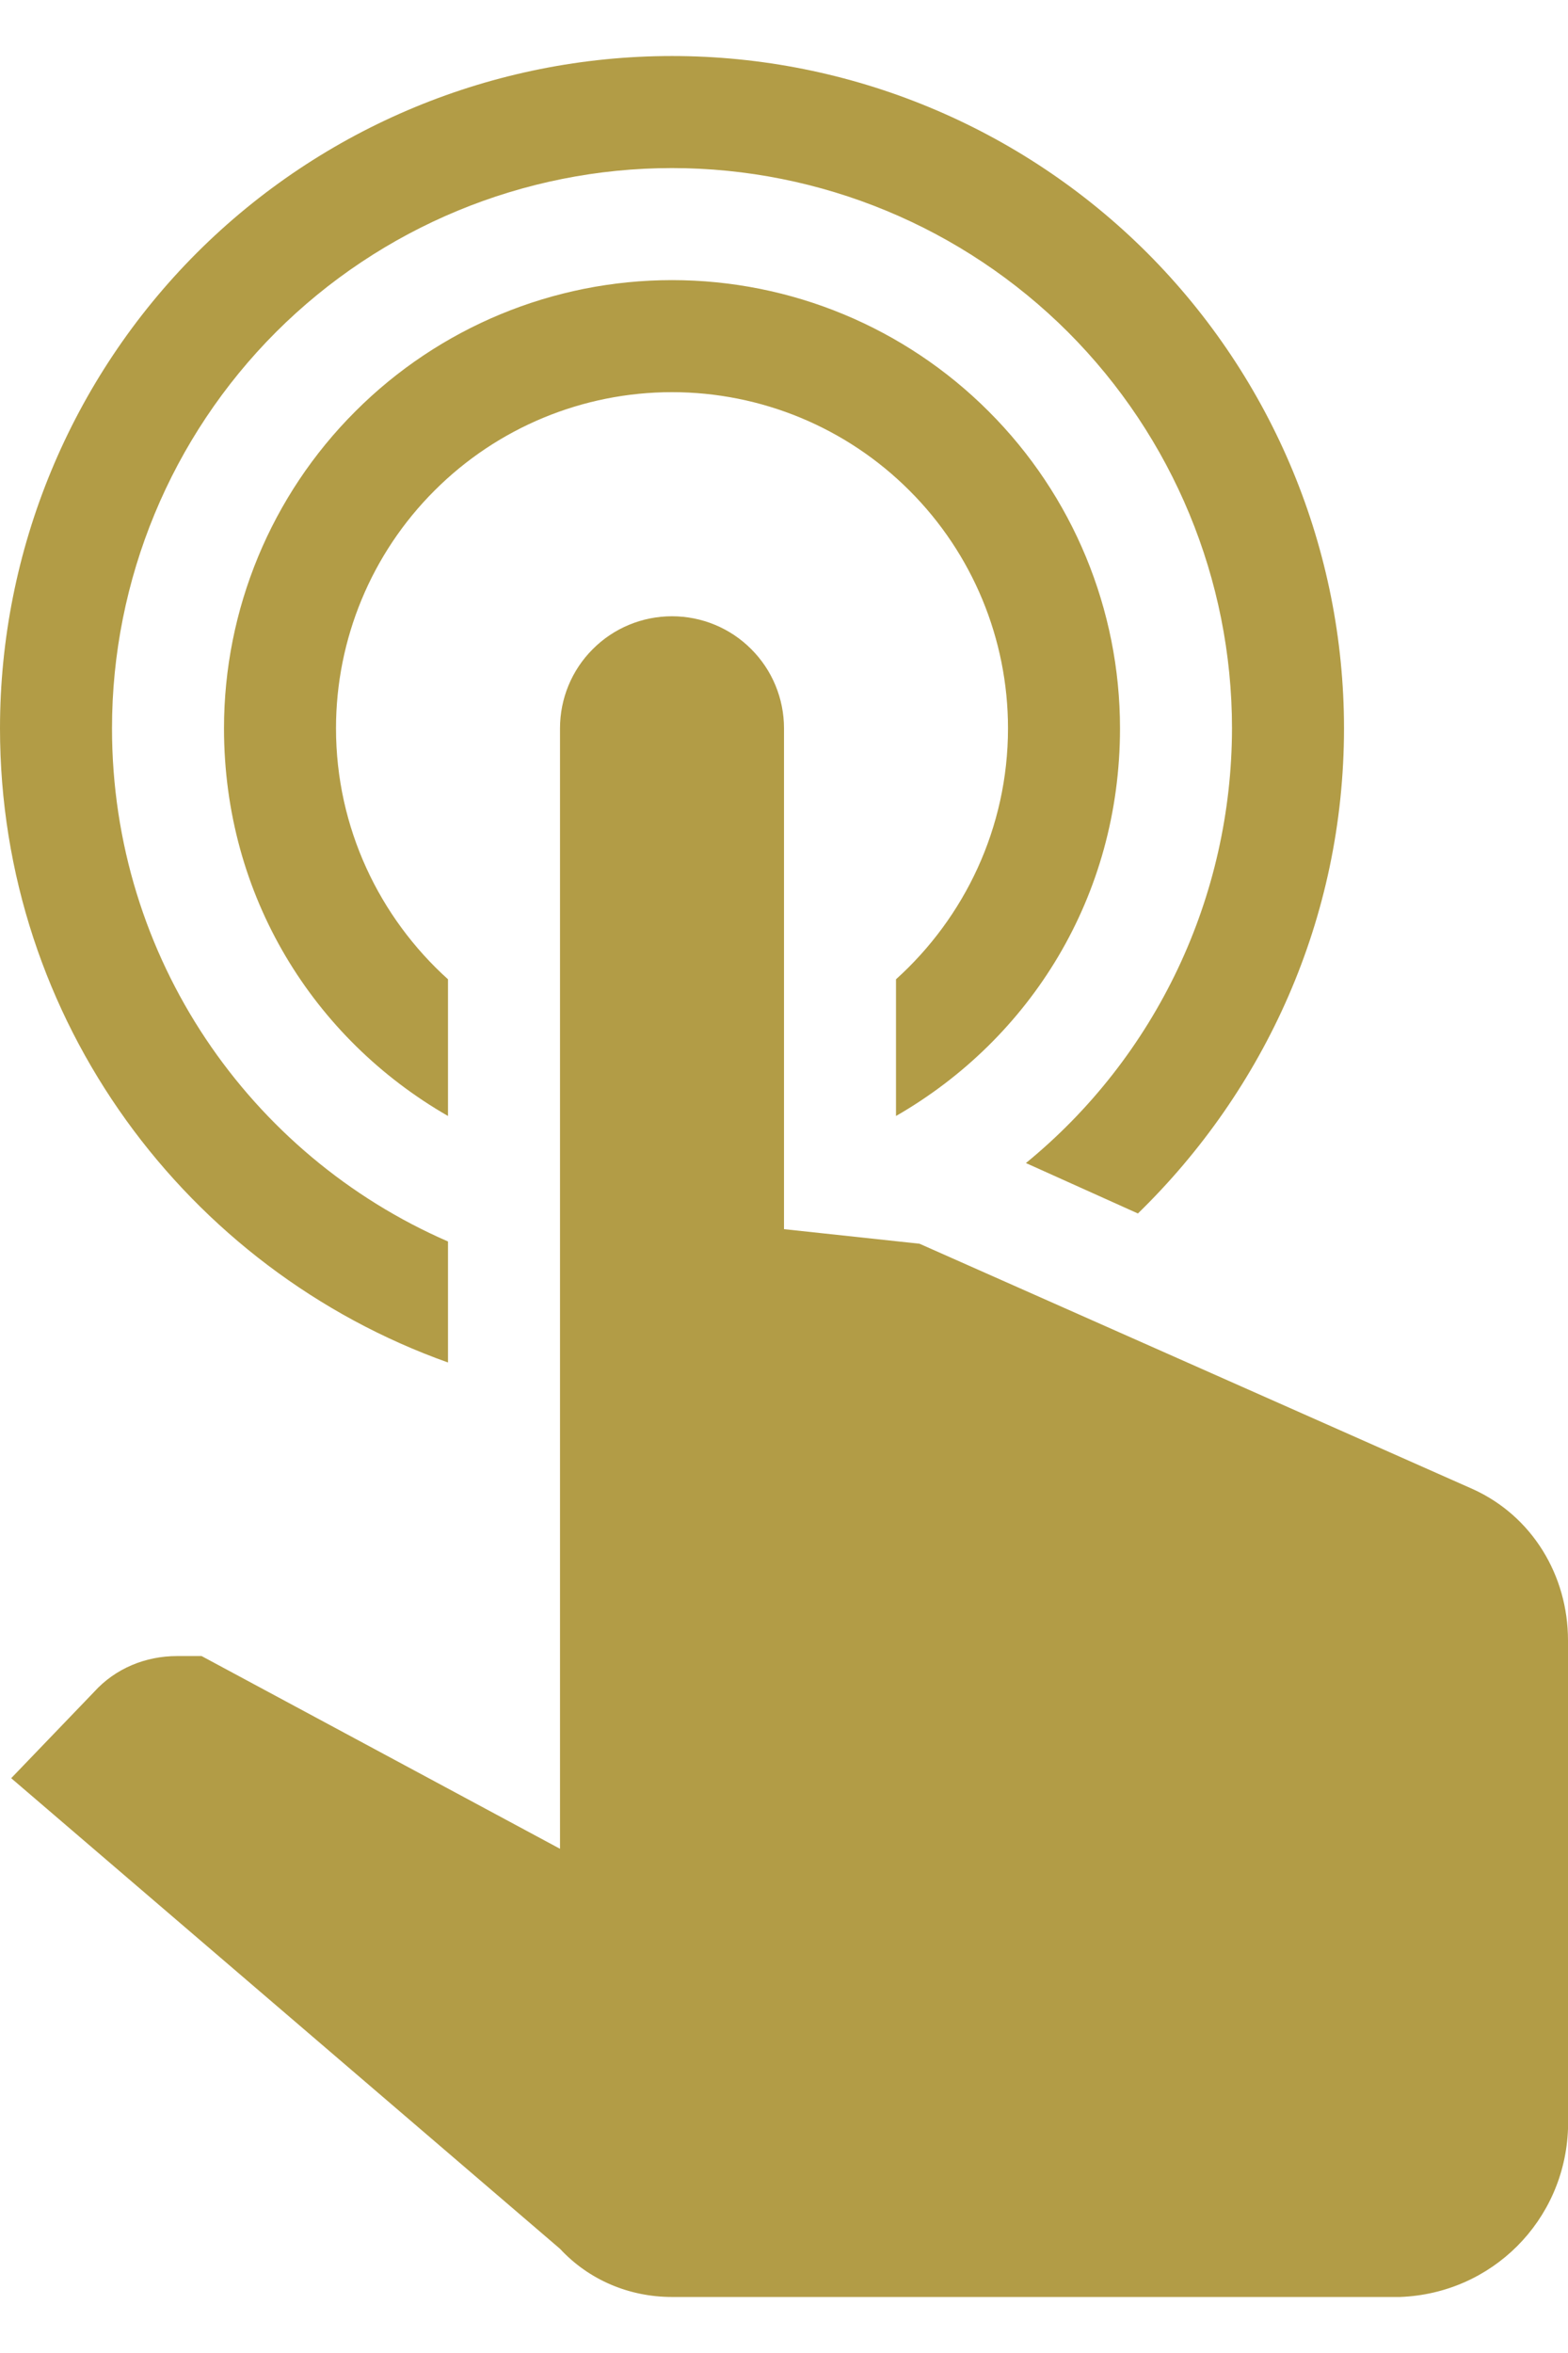 <svg width="14" height="21" viewBox="0 0 14 21" fill="none" xmlns="http://www.w3.org/2000/svg">
<path d="M5 6.5C5 6.235 5.105 5.98 5.293 5.793C5.48 5.605 5.735 5.5 6 5.5C6.265 5.5 6.52 5.605 6.707 5.793C6.895 5.98 7 6.235 7 6.5V10.97L8.21 11.1L13.15 13.29C13.68 13.53 14 14.06 14 14.64V19C13.97 19.82 13.32 20.47 12.5 20.5H6C5.62 20.5 5.26 20.35 5 20.07L0.1 15.87L0.84 15.1C1.03 14.89 1.3 14.78 1.58 14.78H1.8L5 16.5V6.5ZM6 2.5C7.061 2.5 8.078 2.921 8.828 3.672C9.579 4.422 10 5.439 10 6.5C10 8 9.2 9.27 8 9.96V8.74C8.61 8.19 9 7.39 9 6.5C9 5.704 8.684 4.941 8.121 4.379C7.559 3.816 6.796 3.5 6 3.5C5.204 3.5 4.441 3.816 3.879 4.379C3.316 4.941 3 5.704 3 6.5C3 7.39 3.39 8.19 4 8.74V9.96C2.8 9.27 2 8 2 6.5C2 5.439 2.421 4.422 3.172 3.672C3.922 2.921 4.939 2.5 6 2.5ZM6 0.5C7.591 0.5 9.117 1.132 10.243 2.257C11.368 3.383 12 4.909 12 6.5C12 8.2 11.29 9.73 10.16 10.83L9.16 10.38C9.735 9.91 10.198 9.318 10.516 8.647C10.834 7.976 10.999 7.243 11 6.5C11 5.174 10.473 3.902 9.536 2.964C8.598 2.027 7.326 1.5 6 1.5C4.674 1.5 3.402 2.027 2.464 2.964C1.527 3.902 1 5.174 1 6.5C1 8.55 2.23 10.31 4 11.08V12.16C1.67 11.33 0 9.11 0 6.5C0 4.909 0.632 3.383 1.757 2.257C2.883 1.132 4.409 0.5 6 0.5Z" fill="#B29C46"/>
</svg>
